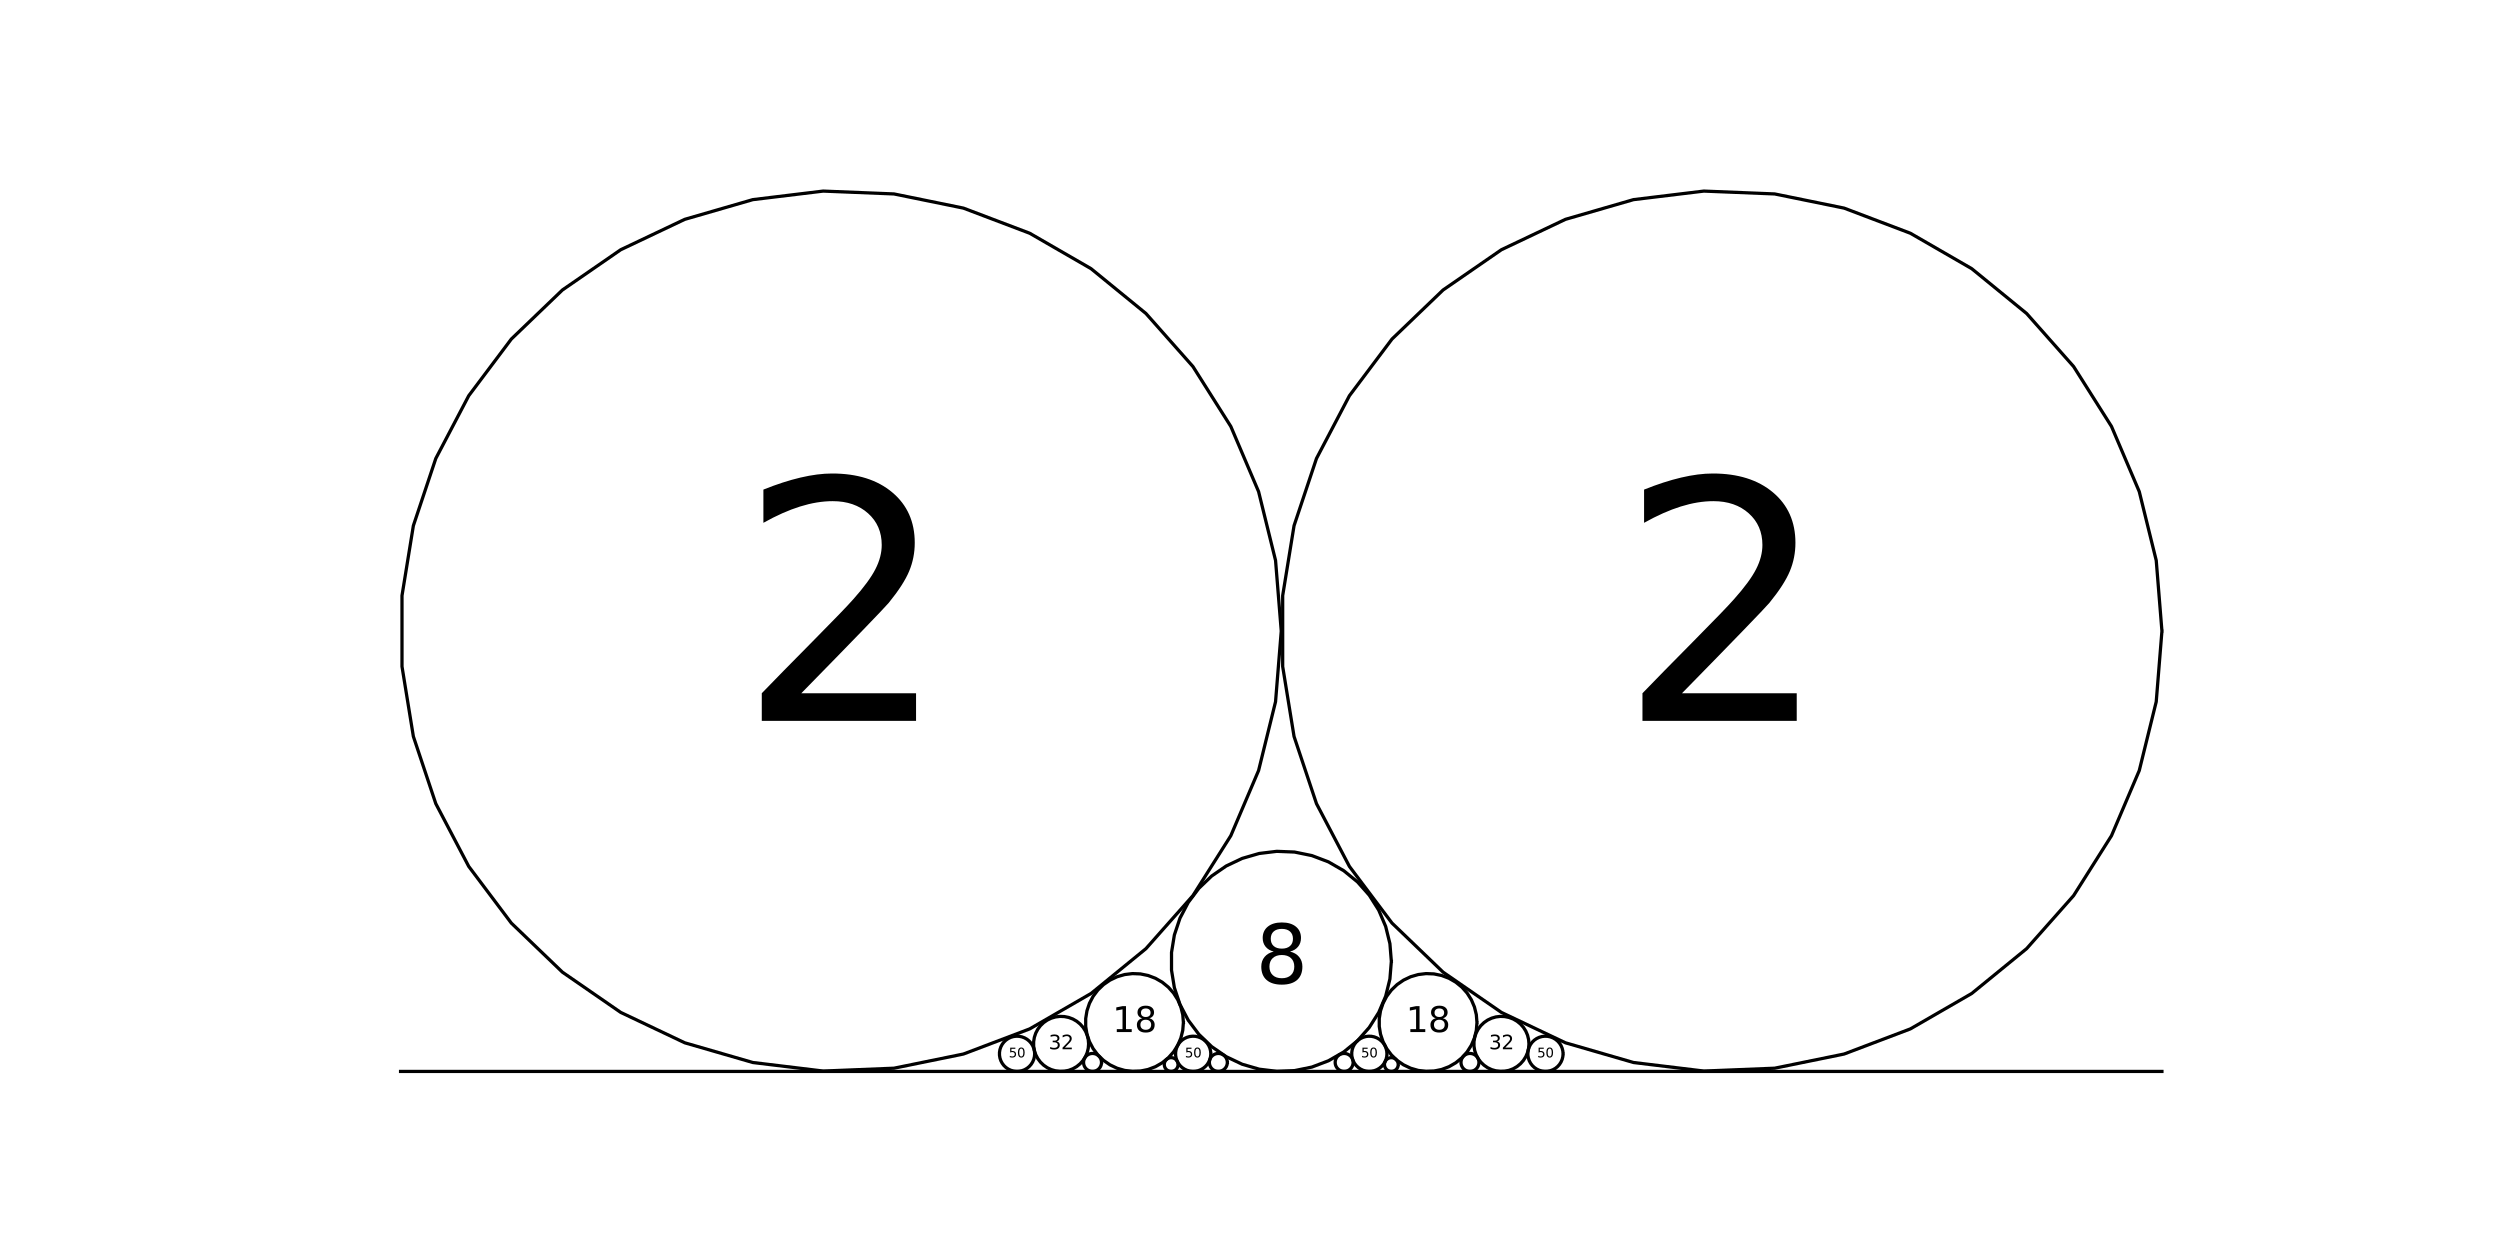 <?xml version="1.0" encoding="utf-8" standalone="no"?>
<!DOCTYPE svg PUBLIC "-//W3C//DTD SVG 1.1//EN"
  "http://www.w3.org/Graphics/SVG/1.1/DTD/svg11.dtd">
<svg xmlns:xlink="http://www.w3.org/1999/xlink" width="1152pt" height="576pt" viewBox="0 0 1152 576" xmlns="http://www.w3.org/2000/svg" version="1.1">
 <defs>
  <style type="text/css">*{stroke-linejoin: round; stroke-linecap: butt}</style>
 </defs>
 <g id="figure_1">
  <g id="patch_1">
   <path d="M 0 576 
L 1152 576 
L 1152 0 
L 0 0 
z
" style="fill: #ffffff"/>
  </g>
  <g id="axes_1">
   <g id="line2d_1">
    <path d="M 590.4 290.798 
L 587.772 258.249 
L 579.958 226.543 
L 567.158 196.501 
L 549.705 168.902 
L 528.051 144.459 
L 502.756 123.807 
L 474.477 107.479 
L 443.944 95.9 
L 411.949 89.368 
L 379.321 88.053 
L 346.904 91.989 
L 315.538 101.074 
L 286.036 115.073 
L 259.162 133.623 
L 235.611 156.244 
L 215.994 182.35 
L 200.819 211.264 
L 190.478 242.238 
L 185.24 274.47 
L 185.24 307.125 
L 190.478 339.357 
L 200.819 370.331 
L 215.994 399.246 
L 235.611 425.351 
L 259.162 447.972 
L 286.036 466.522 
L 315.538 480.521 
L 346.904 489.606 
L 379.321 493.542 
L 411.949 492.227 
L 443.944 485.696 
L 474.477 474.116 
L 502.756 457.789 
L 528.051 437.136 
L 549.705 412.694 
L 567.158 385.094 
L 579.958 355.053 
L 587.772 323.347 
L 590.4 290.798 
" clip-path="url(#p858e3802ea)" style="fill: none; stroke: #000000; stroke-width: 1.5; stroke-linecap: square"/>
   </g>
   <g id="line2d_2">
    <path d="M 476.771 485.59 
L 476.666 484.288 
L 476.353 483.02 
L 475.841 481.819 
L 475.143 480.715 
L 474.277 479.737 
L 473.265 478.911 
L 472.134 478.258 
L 470.913 477.795 
L 469.633 477.533 
L 468.328 477.481 
L 467.031 477.638 
L 465.776 478.002 
L 464.596 478.561 
L 463.521 479.303 
L 462.579 480.208 
L 461.795 481.253 
L 461.188 482.409 
L 460.774 483.648 
L 460.565 484.937 
L 460.565 486.244 
L 460.774 487.533 
L 461.188 488.772 
L 461.795 489.928 
L 462.579 490.973 
L 463.521 491.877 
L 464.596 492.619 
L 465.776 493.179 
L 467.031 493.543 
L 468.328 493.7 
L 469.633 493.648 
L 470.913 493.386 
L 472.134 492.923 
L 473.265 492.27 
L 474.277 491.444 
L 475.143 490.466 
L 475.841 489.362 
L 476.353 488.161 
L 476.666 486.892 
L 476.771 485.59 
" clip-path="url(#p858e3802ea)" style="fill: none; stroke: #000000; stroke-width: 1.5; stroke-linecap: square"/>
   </g>
   <g id="line2d_3">
    <path d="M 501.627 481.025 
L 501.463 478.991 
L 500.975 477.009 
L 500.175 475.131 
L 499.084 473.406 
L 497.73 471.879 
L 496.15 470.588 
L 494.382 469.568 
L 492.474 468.844 
L 490.474 468.436 
L 488.435 468.353 
L 486.409 468.599 
L 484.448 469.167 
L 482.605 470.042 
L 480.925 471.202 
L 479.453 472.615 
L 478.227 474.247 
L 477.278 476.054 
L 476.632 477.99 
L 476.305 480.005 
L 476.305 482.045 
L 476.632 484.06 
L 477.278 485.996 
L 478.227 487.803 
L 479.453 489.435 
L 480.925 490.848 
L 482.605 492.008 
L 484.448 492.883 
L 486.409 493.451 
L 488.435 493.697 
L 490.474 493.614 
L 492.474 493.206 
L 494.382 492.482 
L 496.15 491.462 
L 497.73 490.171 
L 499.084 488.643 
L 500.175 486.919 
L 500.975 485.041 
L 501.463 483.059 
L 501.627 481.025 
" clip-path="url(#p858e3802ea)" style="fill: none; stroke: #000000; stroke-width: 1.5; stroke-linecap: square"/>
   </g>
   <g id="line2d_4">
    <path d="M 507.58 489.566 
L 507.526 488.902 
L 507.367 488.254 
L 507.106 487.641 
L 506.749 487.078 
L 506.308 486.579 
L 505.791 486.158 
L 505.214 485.825 
L 504.591 485.588 
L 503.938 485.455 
L 503.272 485.428 
L 502.611 485.508 
L 501.971 485.694 
L 501.368 485.98 
L 500.82 486.358 
L 500.339 486.82 
L 499.939 487.353 
L 499.629 487.943 
L 499.418 488.575 
L 499.311 489.233 
L 499.311 489.899 
L 499.418 490.557 
L 499.629 491.189 
L 499.939 491.779 
L 500.339 492.312 
L 500.82 492.773 
L 501.368 493.152 
L 501.971 493.438 
L 502.611 493.623 
L 503.272 493.703 
L 503.938 493.677 
L 504.591 493.543 
L 505.214 493.307 
L 505.791 492.974 
L 506.308 492.552 
L 506.749 492.053 
L 507.106 491.49 
L 507.367 490.877 
L 507.526 490.23 
L 507.58 489.566 
" clip-path="url(#p858e3802ea)" style="fill: none; stroke: #000000; stroke-width: 1.5; stroke-linecap: square"/>
   </g>
   <g id="line2d_5">
    <path d="M 545.309 471.161 
L 545.017 467.545 
L 544.149 464.022 
L 542.727 460.684 
L 540.787 457.617 
L 538.381 454.902 
L 535.571 452.607 
L 532.429 450.793 
L 529.036 449.506 
L 525.481 448.78 
L 521.856 448.634 
L 518.254 449.072 
L 514.769 450.081 
L 511.491 451.636 
L 508.505 453.698 
L 505.888 456.211 
L 503.708 459.112 
L 502.022 462.324 
L 500.873 465.766 
L 500.291 469.347 
L 500.291 472.976 
L 500.873 476.557 
L 502.022 479.998 
L 503.708 483.211 
L 505.888 486.112 
L 508.505 488.625 
L 511.491 490.686 
L 514.769 492.242 
L 518.254 493.251 
L 521.856 493.689 
L 525.481 493.542 
L 529.036 492.817 
L 532.429 491.53 
L 535.571 489.716 
L 538.381 487.421 
L 540.787 484.705 
L 542.727 481.639 
L 544.149 478.301 
L 545.017 474.778 
L 545.309 471.161 
" clip-path="url(#p858e3802ea)" style="fill: none; stroke: #000000; stroke-width: 1.5; stroke-linecap: square"/>
   </g>
   <g id="line2d_6">
    <path d="M 542.843 490.536 
L 542.802 490.028 
L 542.68 489.532 
L 542.48 489.063 
L 542.207 488.632 
L 541.869 488.25 
L 541.474 487.927 
L 541.032 487.672 
L 540.555 487.491 
L 540.055 487.389 
L 539.545 487.368 
L 539.039 487.43 
L 538.548 487.572 
L 538.087 487.791 
L 537.668 488.081 
L 537.3 488.434 
L 536.993 488.842 
L 536.756 489.294 
L 536.594 489.778 
L 536.513 490.281 
L 536.513 490.791 
L 536.594 491.295 
L 536.756 491.779 
L 536.993 492.231 
L 537.3 492.639 
L 537.668 492.992 
L 538.087 493.282 
L 538.548 493.501 
L 539.039 493.643 
L 539.545 493.704 
L 540.055 493.684 
L 540.555 493.582 
L 541.032 493.401 
L 541.474 493.146 
L 541.869 492.823 
L 542.207 492.441 
L 542.48 492.01 
L 542.68 491.54 
L 542.802 491.045 
L 542.843 490.536 
" clip-path="url(#p858e3802ea)" style="fill: none; stroke: #000000; stroke-width: 1.5; stroke-linecap: square"/>
   </g>
   <g id="line2d_7">
    <path d="M 557.935 485.59 
L 557.829 484.288 
L 557.517 483.02 
L 557.005 481.819 
L 556.307 480.715 
L 555.441 479.737 
L 554.429 478.911 
L 553.298 478.258 
L 552.076 477.795 
L 550.797 477.533 
L 549.491 477.481 
L 548.195 477.638 
L 546.94 478.002 
L 545.76 478.561 
L 544.685 479.303 
L 543.743 480.208 
L 542.958 481.253 
L 542.351 482.409 
L 541.938 483.648 
L 541.728 484.937 
L 541.728 486.244 
L 541.938 487.533 
L 542.351 488.772 
L 542.958 489.928 
L 543.743 490.973 
L 544.685 491.877 
L 545.76 492.619 
L 546.94 493.179 
L 548.195 493.543 
L 549.491 493.7 
L 550.797 493.648 
L 552.076 493.386 
L 553.298 492.923 
L 554.429 492.27 
L 555.441 491.444 
L 556.307 490.466 
L 557.005 489.362 
L 557.517 488.161 
L 557.829 486.892 
L 557.935 485.59 
" clip-path="url(#p858e3802ea)" style="fill: none; stroke: #000000; stroke-width: 1.5; stroke-linecap: square"/>
   </g>
   <g id="line2d_8">
    <path d="M 565.554 489.566 
L 565.5 488.902 
L 565.341 488.254 
L 565.08 487.641 
L 564.723 487.078 
L 564.282 486.579 
L 563.765 486.158 
L 563.188 485.825 
L 562.565 485.588 
L 561.912 485.455 
L 561.246 485.428 
L 560.585 485.508 
L 559.945 485.694 
L 559.342 485.98 
L 558.794 486.358 
L 558.313 486.82 
L 557.913 487.353 
L 557.603 487.943 
L 557.392 488.575 
L 557.285 489.233 
L 557.285 489.899 
L 557.392 490.557 
L 557.603 491.189 
L 557.913 491.779 
L 558.313 492.312 
L 558.794 492.773 
L 559.342 493.152 
L 559.945 493.438 
L 560.585 493.623 
L 561.246 493.703 
L 561.912 493.677 
L 562.565 493.543 
L 563.188 493.307 
L 563.765 492.974 
L 564.282 492.552 
L 564.723 492.053 
L 565.08 491.49 
L 565.341 490.877 
L 565.5 490.23 
L 565.554 489.566 
" clip-path="url(#p858e3802ea)" style="fill: none; stroke: #000000; stroke-width: 1.5; stroke-linecap: square"/>
   </g>
   <g id="line2d_9">
    <path d="M 641.127 442.98 
L 640.47 434.842 
L 638.517 426.916 
L 635.317 419.405 
L 630.954 412.506 
L 625.54 406.395 
L 619.216 401.232 
L 612.146 397.15 
L 604.513 394.255 
L 596.514 392.622 
L 588.357 392.293 
L 580.253 393.277 
L 572.412 395.549 
L 565.036 399.048 
L 558.318 403.686 
L 552.43 409.341 
L 547.526 415.868 
L 543.732 423.096 
L 541.147 430.84 
L 539.837 438.898 
L 539.837 447.061 
L 541.147 455.119 
L 543.732 462.863 
L 547.526 470.092 
L 552.43 476.618 
L 558.318 482.273 
L 565.036 486.911 
L 572.412 490.41 
L 580.253 492.682 
L 588.357 493.666 
L 596.514 493.337 
L 604.513 491.704 
L 612.146 488.809 
L 619.216 484.727 
L 625.54 479.564 
L 630.954 473.454 
L 635.317 466.554 
L 638.517 459.043 
L 640.47 451.117 
L 641.127 442.98 
" clip-path="url(#p858e3802ea)" style="fill: none; stroke: #000000; stroke-width: 1.5; stroke-linecap: square"/>
   </g>
   <g id="line2d_10">
    <path d="M 623.528 489.566 
L 623.474 488.902 
L 623.315 488.254 
L 623.054 487.641 
L 622.698 487.078 
L 622.256 486.579 
L 621.739 486.158 
L 621.162 485.825 
L 620.539 485.588 
L 619.886 485.455 
L 619.22 485.428 
L 618.559 485.508 
L 617.919 485.694 
L 617.317 485.98 
L 616.768 486.358 
L 616.287 486.82 
L 615.887 487.353 
L 615.577 487.943 
L 615.366 488.575 
L 615.259 489.233 
L 615.259 489.899 
L 615.366 490.557 
L 615.577 491.189 
L 615.887 491.779 
L 616.287 492.312 
L 616.768 492.773 
L 617.317 493.152 
L 617.919 493.438 
L 618.559 493.623 
L 619.22 493.703 
L 619.886 493.677 
L 620.539 493.543 
L 621.162 493.307 
L 621.739 492.974 
L 622.256 492.552 
L 622.698 492.053 
L 623.054 491.49 
L 623.315 490.877 
L 623.474 490.23 
L 623.528 489.566 
" clip-path="url(#p858e3802ea)" style="fill: none; stroke: #000000; stroke-width: 1.5; stroke-linecap: square"/>
   </g>
   <g id="line2d_11">
    <path d="M 639.098 485.59 
L 638.993 484.288 
L 638.68 483.02 
L 638.169 481.819 
L 637.47 480.715 
L 636.604 479.737 
L 635.592 478.911 
L 634.461 478.258 
L 633.24 477.795 
L 631.96 477.533 
L 630.655 477.481 
L 629.358 477.638 
L 628.104 478.002 
L 626.924 478.561 
L 625.849 479.303 
L 624.907 480.208 
L 624.122 481.253 
L 623.515 482.409 
L 623.101 483.648 
L 622.892 484.937 
L 622.892 486.244 
L 623.101 487.533 
L 623.515 488.772 
L 624.122 489.928 
L 624.907 490.973 
L 625.849 491.877 
L 626.924 492.619 
L 628.104 493.179 
L 629.358 493.543 
L 630.655 493.7 
L 631.96 493.648 
L 633.24 493.386 
L 634.461 492.923 
L 635.592 492.27 
L 636.604 491.444 
L 637.47 490.466 
L 638.169 489.362 
L 638.68 488.161 
L 638.993 486.892 
L 639.098 485.59 
" clip-path="url(#p858e3802ea)" style="fill: none; stroke: #000000; stroke-width: 1.5; stroke-linecap: square"/>
   </g>
   <g id="line2d_12">
    <path d="M 644.298 490.536 
L 644.257 490.028 
L 644.135 489.532 
L 643.935 489.063 
L 643.662 488.632 
L 643.324 488.25 
L 642.928 487.927 
L 642.486 487.672 
L 642.009 487.491 
L 641.509 487.389 
L 641 487.368 
L 640.493 487.43 
L 640.003 487.572 
L 639.542 487.791 
L 639.122 488.081 
L 638.754 488.434 
L 638.448 488.842 
L 638.211 489.294 
L 638.049 489.778 
L 637.967 490.281 
L 637.967 490.791 
L 638.049 491.295 
L 638.211 491.779 
L 638.448 492.231 
L 638.754 492.639 
L 639.122 492.992 
L 639.542 493.282 
L 640.003 493.501 
L 640.493 493.643 
L 641 493.704 
L 641.509 493.684 
L 642.009 493.582 
L 642.486 493.401 
L 642.928 493.146 
L 643.324 492.823 
L 643.662 492.441 
L 643.935 492.01 
L 644.135 491.54 
L 644.257 491.045 
L 644.298 490.536 
" clip-path="url(#p858e3802ea)" style="fill: none; stroke: #000000; stroke-width: 1.5; stroke-linecap: square"/>
   </g>
   <g id="line2d_13">
    <path d="M 680.582 471.161 
L 680.29 467.545 
L 679.422 464.022 
L 677.999 460.684 
L 676.06 457.617 
L 673.654 454.902 
L 670.844 452.607 
L 667.701 450.793 
L 664.309 449.506 
L 660.754 448.78 
L 657.129 448.634 
L 653.527 449.072 
L 650.042 450.081 
L 646.764 451.636 
L 643.778 453.698 
L 641.161 456.211 
L 638.981 459.112 
L 637.295 462.324 
L 636.146 465.766 
L 635.564 469.347 
L 635.564 472.976 
L 636.146 476.557 
L 637.295 479.998 
L 638.981 483.211 
L 641.161 486.112 
L 643.778 488.625 
L 646.764 490.686 
L 650.042 492.242 
L 653.527 493.251 
L 657.129 493.689 
L 660.754 493.542 
L 664.309 492.817 
L 667.701 491.53 
L 670.844 489.716 
L 673.654 487.421 
L 676.06 484.705 
L 677.999 481.639 
L 679.422 478.301 
L 680.29 474.778 
L 680.582 471.161 
" clip-path="url(#p858e3802ea)" style="fill: none; stroke: #000000; stroke-width: 1.5; stroke-linecap: square"/>
   </g>
   <g id="line2d_14">
    <path d="M 681.502 489.566 
L 681.448 488.902 
L 681.289 488.254 
L 681.028 487.641 
L 680.672 487.078 
L 680.23 486.579 
L 679.713 486.158 
L 679.136 485.825 
L 678.513 485.588 
L 677.86 485.455 
L 677.194 485.428 
L 676.533 485.508 
L 675.893 485.694 
L 675.291 485.98 
L 674.742 486.358 
L 674.261 486.82 
L 673.861 487.353 
L 673.551 487.943 
L 673.34 488.575 
L 673.233 489.233 
L 673.233 489.899 
L 673.34 490.557 
L 673.551 491.189 
L 673.861 491.779 
L 674.261 492.312 
L 674.742 492.773 
L 675.291 493.152 
L 675.893 493.438 
L 676.533 493.623 
L 677.194 493.703 
L 677.86 493.677 
L 678.513 493.543 
L 679.136 493.307 
L 679.713 492.974 
L 680.23 492.552 
L 680.672 492.053 
L 681.028 491.49 
L 681.289 490.877 
L 681.448 490.23 
L 681.502 489.566 
" clip-path="url(#p858e3802ea)" style="fill: none; stroke: #000000; stroke-width: 1.5; stroke-linecap: square"/>
   </g>
   <g id="line2d_15">
    <path d="M 704.536 481.025 
L 704.372 478.991 
L 703.884 477.009 
L 703.084 475.131 
L 701.993 473.406 
L 700.64 471.879 
L 699.059 470.588 
L 697.291 469.568 
L 695.383 468.844 
L 693.383 468.436 
L 691.344 468.353 
L 689.318 468.599 
L 687.358 469.167 
L 685.514 470.042 
L 683.834 471.202 
L 682.362 472.615 
L 681.136 474.247 
L 680.188 476.054 
L 679.541 477.99 
L 679.214 480.005 
L 679.214 482.045 
L 679.541 484.06 
L 680.188 485.996 
L 681.136 487.803 
L 682.362 489.435 
L 683.834 490.848 
L 685.514 492.008 
L 687.358 492.883 
L 689.318 493.451 
L 691.344 493.697 
L 693.383 493.614 
L 695.383 493.206 
L 697.291 492.482 
L 699.059 491.462 
L 700.64 490.171 
L 701.993 488.643 
L 703.084 486.919 
L 703.884 485.041 
L 704.372 483.059 
L 704.536 481.025 
" clip-path="url(#p858e3802ea)" style="fill: none; stroke: #000000; stroke-width: 1.5; stroke-linecap: square"/>
   </g>
   <g id="line2d_16">
    <path d="M 720.262 485.59 
L 720.157 484.288 
L 719.844 483.02 
L 719.332 481.819 
L 718.634 480.715 
L 717.768 479.737 
L 716.756 478.911 
L 715.625 478.258 
L 714.404 477.795 
L 713.124 477.533 
L 711.819 477.481 
L 710.522 477.638 
L 709.267 478.002 
L 708.087 478.561 
L 707.012 479.303 
L 706.07 480.208 
L 705.286 481.253 
L 704.679 482.409 
L 704.265 483.648 
L 704.055 484.937 
L 704.055 486.244 
L 704.265 487.533 
L 704.679 488.772 
L 705.286 489.928 
L 706.07 490.973 
L 707.012 491.877 
L 708.087 492.619 
L 709.267 493.179 
L 710.522 493.543 
L 711.819 493.7 
L 713.124 493.648 
L 714.404 493.386 
L 715.625 492.923 
L 716.756 492.27 
L 717.768 491.444 
L 718.634 490.466 
L 719.332 489.362 
L 719.844 488.161 
L 720.157 486.892 
L 720.262 485.59 
" clip-path="url(#p858e3802ea)" style="fill: none; stroke: #000000; stroke-width: 1.5; stroke-linecap: square"/>
   </g>
   <g id="line2d_17">
    <path d="M 996.218 290.798 
L 993.591 258.249 
L 985.776 226.543 
L 972.976 196.501 
L 955.523 168.902 
L 933.869 144.459 
L 908.575 123.807 
L 880.295 107.479 
L 849.762 95.9 
L 817.767 89.368 
L 785.139 88.053 
L 752.722 91.989 
L 721.357 101.074 
L 691.855 115.073 
L 664.98 133.623 
L 641.429 156.244 
L 621.812 182.35 
L 606.637 211.264 
L 596.296 242.238 
L 591.058 274.47 
L 591.058 307.125 
L 596.296 339.357 
L 606.637 370.331 
L 621.812 399.246 
L 641.429 425.351 
L 664.98 447.972 
L 691.855 466.522 
L 721.357 480.521 
L 752.722 489.606 
L 785.139 493.542 
L 817.767 492.227 
L 849.762 485.696 
L 880.295 474.116 
L 908.575 457.789 
L 933.869 437.136 
L 955.523 412.694 
L 972.976 385.094 
L 985.776 355.053 
L 993.591 323.347 
L 996.218 290.798 
" clip-path="url(#p858e3802ea)" style="fill: none; stroke: #000000; stroke-width: 1.5; stroke-linecap: square"/>
   </g>
   <g id="line2d_18">
    <path d="M 184.582 493.707 
L 996.218 493.707 
" clip-path="url(#p858e3802ea)" style="fill: none; stroke: #000000; stroke-width: 1.5; stroke-linecap: square"/>
   </g>
   <g id="text_1">
    <!-- 2 -->
    <g transform="translate(339.772 332.188) scale(1.5 -1.5)">
     <defs>
      <path id="DejaVuSans-32" d="M 1228 531 
L 3431 531 
L 3431 0 
L 469 0 
L 469 531 
Q 828 903 1448 1529 
Q 2069 2156 2228 2338 
Q 2531 2678 2651 2914 
Q 2772 3150 2772 3378 
Q 2772 3750 2511 3984 
Q 2250 4219 1831 4219 
Q 1534 4219 1204 4116 
Q 875 4013 500 3803 
L 500 4441 
Q 881 4594 1212 4672 
Q 1544 4750 1819 4750 
Q 2544 4750 2975 4387 
Q 3406 4025 3406 3419 
Q 3406 3131 3298 2873 
Q 3191 2616 2906 2266 
Q 2828 2175 2409 1742 
Q 1991 1309 1228 531 
z
" transform="scale(0.016)"/>
     </defs>
     <use xlink:href="#DejaVuSans-32"/>
    </g>
   </g>
   <g id="text_2">
    <!-- 50 -->
    <g transform="translate(464.837 487.246) scale(0.06 -0.06)">
     <defs>
      <path id="DejaVuSans-35" d="M 691 4666 
L 3169 4666 
L 3169 4134 
L 1269 4134 
L 1269 2991 
Q 1406 3038 1543 3061 
Q 1681 3084 1819 3084 
Q 2600 3084 3056 2656 
Q 3513 2228 3513 1497 
Q 3513 744 3044 326 
Q 2575 -91 1722 -91 
Q 1428 -91 1123 -41 
Q 819 9 494 109 
L 494 744 
Q 775 591 1075 516 
Q 1375 441 1709 441 
Q 2250 441 2565 725 
Q 2881 1009 2881 1497 
Q 2881 1984 2565 2268 
Q 2250 2553 1709 2553 
Q 1456 2553 1204 2497 
Q 953 2441 691 2322 
L 691 4666 
z
" transform="scale(0.016)"/>
      <path id="DejaVuSans-30" d="M 2034 4250 
Q 1547 4250 1301 3770 
Q 1056 3291 1056 2328 
Q 1056 1369 1301 889 
Q 1547 409 2034 409 
Q 2525 409 2770 889 
Q 3016 1369 3016 2328 
Q 3016 3291 2770 3770 
Q 2525 4250 2034 4250 
z
M 2034 4750 
Q 2819 4750 3233 4129 
Q 3647 3509 3647 2328 
Q 3647 1150 3233 529 
Q 2819 -91 2034 -91 
Q 1250 -91 836 529 
Q 422 1150 422 2328 
Q 422 3509 836 4129 
Q 1250 4750 2034 4750 
z
" transform="scale(0.016)"/>
     </defs>
     <use xlink:href="#DejaVuSans-35"/>
     <use xlink:href="#DejaVuSans-30" x="63.623"/>
    </g>
   </g>
   <g id="text_3">
    <!-- 32 -->
    <g transform="translate(483.219 483.508) scale(0.09 -0.09)">
     <defs>
      <path id="DejaVuSans-33" d="M 2597 2516 
Q 3050 2419 3304 2112 
Q 3559 1806 3559 1356 
Q 3559 666 3084 287 
Q 2609 -91 1734 -91 
Q 1441 -91 1130 -33 
Q 819 25 488 141 
L 488 750 
Q 750 597 1062 519 
Q 1375 441 1716 441 
Q 2309 441 2620 675 
Q 2931 909 2931 1356 
Q 2931 1769 2642 2001 
Q 2353 2234 1838 2234 
L 1294 2234 
L 1294 2753 
L 1863 2753 
Q 2328 2753 2575 2939 
Q 2822 3125 2822 3475 
Q 2822 3834 2567 4026 
Q 2313 4219 1838 4219 
Q 1578 4219 1281 4162 
Q 984 4106 628 3988 
L 628 4550 
Q 988 4650 1302 4700 
Q 1616 4750 1894 4750 
Q 2613 4750 3031 4423 
Q 3450 4097 3450 3541 
Q 3450 3153 3228 2886 
Q 3006 2619 2597 2516 
z
" transform="scale(0.016)"/>
     </defs>
     <use xlink:href="#DejaVuSans-33"/>
     <use xlink:href="#DejaVuSans-32" x="63.623"/>
    </g>
   </g>
   <g id="text_4">
    <!-- 18 -->
    <g transform="translate(512.584 475.576) scale(0.16 -0.16)">
     <defs>
      <path id="DejaVuSans-31" d="M 794 531 
L 1825 531 
L 1825 4091 
L 703 3866 
L 703 4441 
L 1819 4666 
L 2450 4666 
L 2450 531 
L 3481 531 
L 3481 0 
L 794 0 
L 794 531 
z
" transform="scale(0.016)"/>
      <path id="DejaVuSans-38" d="M 2034 2216 
Q 1584 2216 1326 1975 
Q 1069 1734 1069 1313 
Q 1069 891 1326 650 
Q 1584 409 2034 409 
Q 2484 409 2743 651 
Q 3003 894 3003 1313 
Q 3003 1734 2745 1975 
Q 2488 2216 2034 2216 
z
M 1403 2484 
Q 997 2584 770 2862 
Q 544 3141 544 3541 
Q 544 4100 942 4425 
Q 1341 4750 2034 4750 
Q 2731 4750 3128 4425 
Q 3525 4100 3525 3541 
Q 3525 3141 3298 2862 
Q 3072 2584 2669 2484 
Q 3125 2378 3379 2068 
Q 3634 1759 3634 1313 
Q 3634 634 3220 271 
Q 2806 -91 2034 -91 
Q 1263 -91 848 271 
Q 434 634 434 1313 
Q 434 1759 690 2068 
Q 947 2378 1403 2484 
z
M 1172 3481 
Q 1172 3119 1398 2916 
Q 1625 2713 2034 2713 
Q 2441 2713 2670 2916 
Q 2900 3119 2900 3481 
Q 2900 3844 2670 4047 
Q 2441 4250 2034 4250 
Q 1625 4250 1398 4047 
Q 1172 3844 1172 3481 
z
" transform="scale(0.016)"/>
     </defs>
     <use xlink:href="#DejaVuSans-31"/>
     <use xlink:href="#DejaVuSans-38" x="63.623"/>
    </g>
   </g>
   <g id="text_5">
    <!-- 50 -->
    <g transform="translate(546.001 487.246) scale(0.06 -0.06)">
     <use xlink:href="#DejaVuSans-35"/>
     <use xlink:href="#DejaVuSans-30" x="63.623"/>
    </g>
   </g>
   <g id="text_6">
    <!-- 8 -->
    <g transform="translate(578.629 453.189) scale(0.37 -0.37)">
     <use xlink:href="#DejaVuSans-38"/>
    </g>
   </g>
   <g id="text_7">
    <!-- 50 -->
    <g transform="translate(627.164 487.246) scale(0.06 -0.06)">
     <use xlink:href="#DejaVuSans-35"/>
     <use xlink:href="#DejaVuSans-30" x="63.623"/>
    </g>
   </g>
   <g id="text_8">
    <!-- 18 -->
    <g transform="translate(647.856 475.576) scale(0.16 -0.16)">
     <use xlink:href="#DejaVuSans-31"/>
     <use xlink:href="#DejaVuSans-38" x="63.623"/>
    </g>
   </g>
   <g id="text_9">
    <!-- 32 -->
    <g transform="translate(686.128 483.508) scale(0.09 -0.09)">
     <use xlink:href="#DejaVuSans-33"/>
     <use xlink:href="#DejaVuSans-32" x="63.623"/>
    </g>
   </g>
   <g id="text_10">
    <!-- 50 -->
    <g transform="translate(708.328 487.246) scale(0.06 -0.06)">
     <use xlink:href="#DejaVuSans-35"/>
     <use xlink:href="#DejaVuSans-30" x="63.623"/>
    </g>
   </g>
   <g id="text_11">
    <!-- 2 -->
    <g transform="translate(745.59 332.188) scale(1.5 -1.5)">
     <use xlink:href="#DejaVuSans-32"/>
    </g>
   </g>
  </g>
 </g>
 <defs>
  <clipPath id="p858e3802ea">
   <rect x="144" y="69.12" width="892.8" height="443.52"/>
  </clipPath>
 </defs>
</svg>

